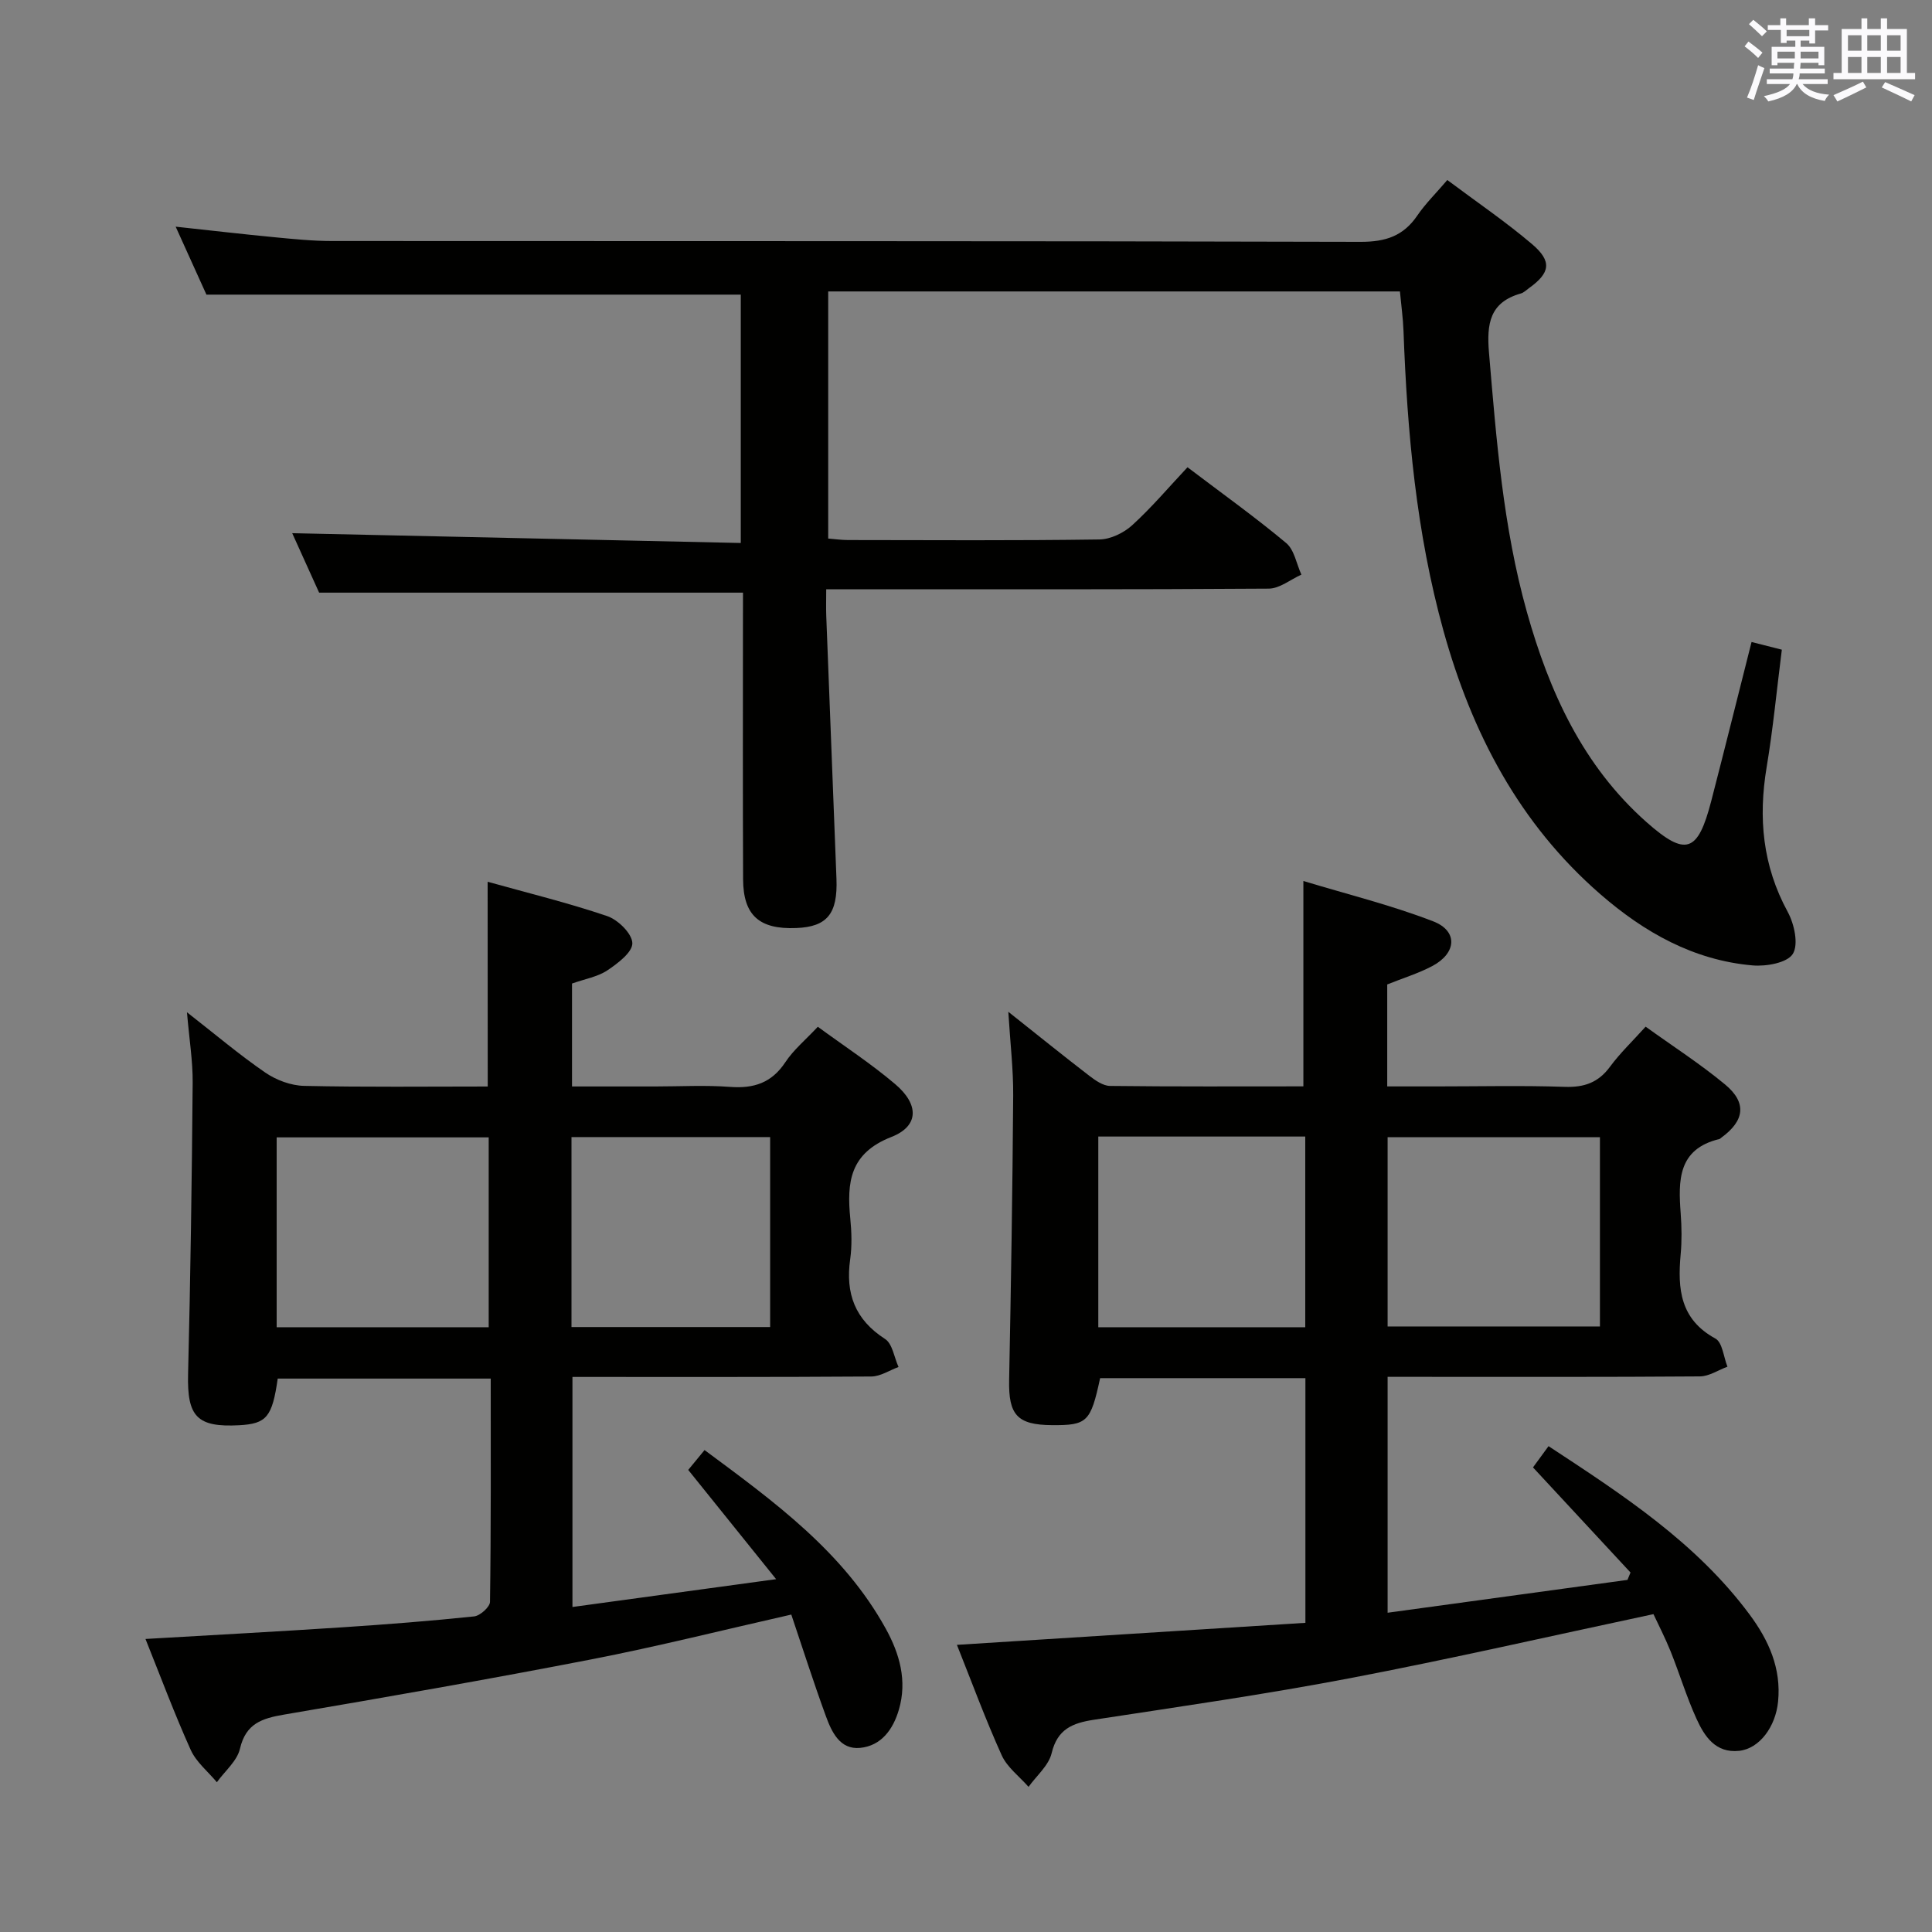 <svg enable-background="new 0 0 400 400" viewBox="0 0 400 400" xmlns="http://www.w3.org/2000/svg"><rect x="0" y="0" width="400" height="400" fill="#808080" stroke="none"/><g fill="#010100"><path d="m153.83 122.7c-29.55 0-58.33 0-87.76 0-1.77-3.91-3.87-8.55-5.57-12.31 30.7.67 61.54 1.34 92.87 2.03 0-17.73 0-34.61 0-51.42-36.52 0-73.19 0-110.63 0-1.74-3.86-3.91-8.63-6.37-14.07 7.3.79 13.85 1.55 20.4 2.18 3.97.38 7.96.79 11.94.79 71 .05 142-.03 212.99.17 5.2.01 8.86-1.21 11.75-5.46 1.67-2.45 3.83-4.56 6.2-7.34 5.99 4.49 12.02 8.58 17.54 13.27 4.21 3.58 3.76 5.98-.65 9.13-.54.39-1.06.92-1.66 1.09-6.47 1.83-7.1 6.28-6.6 12.26 1.53 18.05 2.92 36.08 7.83 53.63 4.65 16.59 11.62 31.91 24.79 43.57 8.15 7.21 10.63 6.28 13.39-4.36 2.81-10.86 5.51-21.74 8.35-32.94 2.26.57 4.12 1.04 6.27 1.59-1.05 8.26-1.81 16.33-3.14 24.29-1.76 10.53-.85 20.44 4.36 30 1.36 2.5 2.28 6.73 1.05 8.7-1.16 1.85-5.5 2.62-8.3 2.38-12.23-1.06-22.45-6.84-31.55-14.75-16.8-14.6-26.6-33.39-32.47-54.51-5.64-20.32-7.51-41.14-8.28-62.11-.1-2.64-.47-5.27-.74-8.17-39.41 0-78.69 0-118.37 0v51.16c1.29.1 2.72.31 4.15.31 17.33.02 34.67.13 52-.12 2.31-.03 5.05-1.36 6.79-2.95 4.04-3.68 7.6-7.9 11.45-12 7.31 5.54 14.07 10.37 20.43 15.69 1.69 1.41 2.13 4.32 3.15 6.54-2.25 1.01-4.49 2.88-6.75 2.9-28.5.2-57 .13-85.5.13-1.81 0-3.62 0-6.13 0 0 2.07-.06 3.83.01 5.59.69 18.11 1.42 36.22 2.11 54.34.28 7.27-1.94 9.96-8.33 10.21-7.64.31-10.97-2.62-11-10.1-.08-18-.03-36-.03-54 .01-1.8.01-3.6.01-5.34z"/><path d="m342.33 334.19c-21.38 4.55-42.03 9.29-62.82 13.26-17.59 3.36-35.34 5.9-53.05 8.61-4.42.68-7.54 1.93-8.73 6.92-.61 2.56-3.13 4.66-4.78 6.97-1.9-2.16-4.43-4.04-5.56-6.54-3.4-7.53-6.26-15.32-9.27-22.86 24.2-1.53 48.03-3.04 72.15-4.56 0-17.25 0-33.82 0-50.66-14.35 0-28.44 0-42.5 0-1.97 9.11-2.67 9.78-9.97 9.73-7.22-.05-9.01-2.13-8.87-9.34.39-19.63.7-39.27.84-58.9.04-5.4-.61-10.81-1.01-17.34 6.18 4.9 11.42 9.14 16.77 13.25 1.25.96 2.84 2.08 4.29 2.1 13.32.16 26.64.09 40.03.09 0-13.98 0-27.67 0-42.52 8.82 2.68 18.06 4.95 26.87 8.35 5.18 2 4.87 6.58-.18 9.26-2.89 1.53-6.08 2.5-9.33 3.81v21.11h10.25c8.83 0 17.67-.21 26.49.09 4.03.14 6.96-.87 9.38-4.16 2.06-2.8 4.61-5.23 7.38-8.3 5.55 4 11.26 7.67 16.45 11.97 4.56 3.78 4.04 7.51-.79 11.02-.13.1-.26.25-.41.28-8.59 2.07-8.5 8.58-7.99 15.41.21 2.82.25 5.68-.01 8.49-.65 7.1-.11 13.42 7.19 17.4 1.46.79 1.7 3.83 2.5 5.83-1.9.7-3.79 1.99-5.69 2.01-19.66.15-39.32.09-58.99.09-1.8 0-3.59 0-5.68 0v48.84c16.76-2.29 33.21-4.54 49.66-6.8.21-.51.42-1.02.63-1.53-6.62-7.13-13.23-14.26-20.19-21.76.89-1.21 1.92-2.62 3.22-4.4 15.43 10.13 30.61 20.01 41.64 34.88 3.94 5.32 6.57 11.12 5.88 18.02-.51 5.19-3.84 9.72-8.05 10.18-4.9.53-7.2-3.01-8.86-6.68-2.05-4.51-3.49-9.31-5.34-13.92-1.16-2.87-2.6-5.65-3.55-7.7zm-11.08-98.74c-14.9 0-29.45 0-43.96 0v39.18h43.96c0-13.31 0-26.24 0-39.18zm-103.86-.14v39.48h42.85c0-13.26 0-26.31 0-39.48-14.44 0-28.52 0-42.85 0z"/><path d="m100.96 182.56c8.27 2.31 16.63 4.35 24.76 7.11 2.24.76 5.16 3.64 5.2 5.6.04 1.88-3.02 4.19-5.17 5.63-2.01 1.34-4.62 1.77-7.32 2.73v21.31h17.23c5.16 0 10.35-.3 15.49.09 4.91.37 8.6-.82 11.44-5.1 1.71-2.59 4.21-4.65 6.73-7.35 5.43 3.98 10.99 7.61 16.01 11.87 4.97 4.21 4.98 8.69-.79 10.95-8.61 3.37-9.23 9.39-8.5 16.85.28 2.81.37 5.71-.02 8.48-1 7.07.99 12.48 7.22 16.49 1.54.99 1.89 3.82 2.79 5.8-1.87.69-3.74 1.95-5.62 1.97-20.49.14-40.97.09-61.89.09v47.63c13.62-1.86 27.15-3.71 42.17-5.76-6.52-8.1-12.2-15.17-18.2-22.62.89-1.09 1.98-2.41 3.38-4.11 14.47 10.72 28.75 21.08 37.53 37 2.84 5.15 4.46 10.74 2.71 16.73-1.2 4.12-3.66 7.5-8.03 7.93-4.19.41-5.9-3.31-7.1-6.6-2.55-6.97-4.8-14.04-7.15-21-14.2 3.21-27.69 6.61-41.32 9.26-21.16 4.11-42.4 7.82-63.65 11.44-4.58.78-7.96 1.82-9.18 7.08-.59 2.54-3.13 4.63-4.78 6.93-1.84-2.21-4.27-4.16-5.41-6.68-3.39-7.52-6.27-15.26-9.37-22.98 13.87-.81 27.3-1.53 40.72-2.41 9.12-.6 18.24-1.31 27.32-2.26 1.24-.13 3.28-1.96 3.29-3.02.22-15.29.15-30.59.15-46.22-15.03 0-29.57 0-44.1 0-1.14 7.96-2.31 9.35-7.98 9.66-8.78.47-10.79-1.82-10.58-10.58.5-20.11.78-40.22.95-60.33.04-4.46-.7-8.92-1.18-14.59 5.91 4.61 10.87 8.82 16.22 12.49 2.27 1.56 5.32 2.69 8.04 2.75 12.64.28 25.29.13 38.01.13-.02-14.08-.02-27.79-.02-42.39zm.22 92.23c0-13.41 0-26.43 0-39.31-14.94 0-29.46 0-43.9 0v39.31zm58.27-.04c0-13.27 0-26.29 0-39.33-13.93 0-27.48 0-41.13 0v39.33z"/></g><path d="m361.2 9.6.8-1c.9.7 1.9 1.4 2.9 2.3l-.9 1.1c-1-1-2-1.8-2.8-2.4zm.5 10.6c.9-2.1 1.6-4.3 2.3-6.7.4.2.8.4 1.3.6-.7 2.1-1.5 4.3-2.2 6.6zm.4-15.2.9-.9c1 .8 2 1.6 2.8 2.4l-1 1c-.9-.9-1.8-1.7-2.7-2.5zm12.5-1.2h1.2v1.4h2.7v1.1h-2.7v2.7h-1.2v-.6h-1.8v1.3h4.9v3.8h-1.2v-.5h-3.7c0 .4-.1.9-.1 1.2h5.1v1h-5.2c0 .5-.1.9-.2 1.2h6v1h-5.2c1.1 1.3 2.9 2 5.5 2.2-.4.4-.7.8-.9 1.3-2.9-.5-4.8-1.6-5.7-3.5h-.1c-.8 1.7-2.7 2.9-5.9 3.6-.2-.4-.6-.8-.9-1.1 2.8-.6 4.6-1.4 5.4-2.5h-4.8v-1h5.3c.1-.3.2-.7.2-1.2h-4.9v-1h5c0-.4 0-.8.1-1.2h-3.5v.5h-1.2v-3.8h4.9v-1.3h-1.8v.5h-1.2v-2.7h-2.7v-1h2.6v-1.4h1.2v1.4h4.7v-1.4zm-6.6 8.3h3.6c0-.4 0-.9 0-1.4h-3.6zm1.9-4.6h4.7v-1.3h-4.7zm6.6 3.2h-3.7v1.4h3.7z" fill="#fbfafc"/><path d="m385.3 3.8h1.3v2.2h2.8v-2.2h1.3v2.2h4.1v9.1h1.7v1.3h-16.9v-1.3h1.7v-9.1h4.1v-2.2zm.4 13.1.7 1.2c-1.8.9-3.8 1.9-6 2.9-.2-.4-.5-.8-.8-1.3 2.3-1 4.3-1.9 6.1-2.8zm-3.1-6.4h2.8v-3.2h-2.8zm0 4.6h2.8v-3.3h-2.8zm4-4.6h2.8v-3.2h-2.8zm0 4.6h2.8v-3.3h-2.8zm3.7 1.9c2.1.9 4.1 1.8 6.1 2.7l-.7 1.3c-2.2-1.1-4.2-2-6.1-2.9zm3.2-9.7h-2.8v3.2h2.8zm-2.8 7.8h2.8v-3.3h-2.8z" fill="#fbfafc"/></svg>